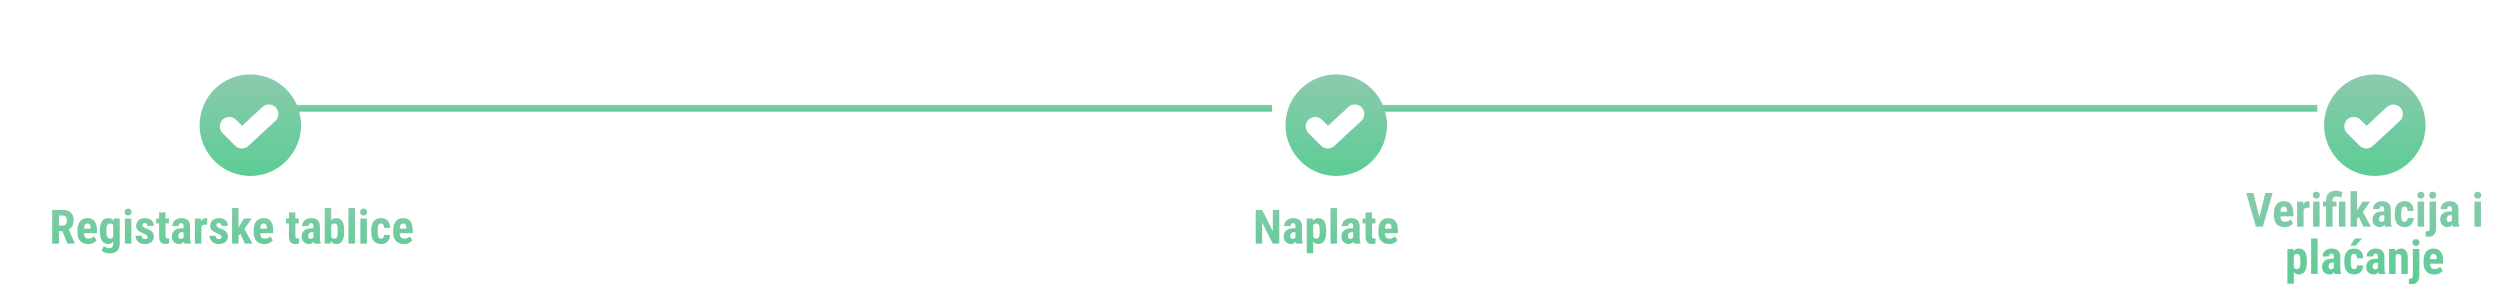 <svg width="739" height="84" viewBox="0 0 739 84" fill="none" xmlns="http://www.w3.org/2000/svg">
<path d="M15.419 62.047H18.611C19.277 62.047 19.844 62.161 20.314 62.389C20.783 62.617 21.143 62.954 21.394 63.4C21.644 63.847 21.77 64.398 21.77 65.055C21.77 65.592 21.697 66.053 21.551 66.436C21.405 66.814 21.198 67.13 20.929 67.386C20.66 67.636 20.338 67.837 19.965 67.987L19.356 68.35H16.766L16.759 66.689H18.557C18.83 66.689 19.056 66.629 19.233 66.511C19.416 66.388 19.55 66.217 19.637 65.998C19.728 65.775 19.773 65.515 19.773 65.219C19.773 64.904 19.732 64.635 19.65 64.412C19.573 64.184 19.448 64.011 19.274 63.893C19.106 63.77 18.885 63.708 18.611 63.708H17.422V72H15.419V62.047ZM19.938 72L18.112 67.564L20.211 67.557L22.077 71.904V72H19.938ZM26.049 72.137C25.543 72.137 25.094 72.059 24.702 71.904C24.315 71.749 23.987 71.526 23.718 71.234C23.449 70.938 23.244 70.58 23.102 70.161C22.961 69.742 22.891 69.263 22.891 68.726V68.117C22.891 67.516 22.959 66.989 23.096 66.538C23.232 66.082 23.426 65.7 23.677 65.39C23.927 65.08 24.235 64.85 24.6 64.699C24.969 64.544 25.386 64.467 25.851 64.467C26.315 64.467 26.723 64.544 27.074 64.699C27.43 64.85 27.724 65.078 27.956 65.383C28.189 65.684 28.364 66.057 28.482 66.504C28.601 66.951 28.66 67.47 28.66 68.062V68.938H23.704V67.591H26.78V67.42C26.78 67.119 26.748 66.868 26.685 66.668C26.621 66.463 26.52 66.31 26.384 66.21C26.247 66.11 26.065 66.06 25.837 66.06C25.645 66.06 25.484 66.098 25.352 66.176C25.219 66.253 25.115 66.374 25.037 66.538C24.96 66.702 24.903 66.916 24.866 67.181C24.83 67.44 24.811 67.753 24.811 68.117V68.726C24.811 69.067 24.841 69.355 24.9 69.587C24.96 69.815 25.046 70.002 25.16 70.147C25.279 70.289 25.422 70.391 25.591 70.455C25.759 70.514 25.955 70.544 26.179 70.544C26.516 70.544 26.819 70.485 27.088 70.366C27.361 70.243 27.594 70.077 27.785 69.867L28.551 71.029C28.419 71.203 28.236 71.376 28.004 71.549C27.771 71.722 27.494 71.863 27.17 71.973C26.846 72.082 26.473 72.137 26.049 72.137ZM33.657 64.603H35.394V72C35.394 72.674 35.264 73.226 35.004 73.654C34.749 74.087 34.391 74.404 33.931 74.605C33.475 74.81 32.942 74.912 32.331 74.912C32.099 74.912 31.837 74.88 31.545 74.816C31.258 74.753 30.98 74.655 30.711 74.522C30.442 74.395 30.221 74.24 30.048 74.058L30.697 72.731C30.875 72.909 31.107 73.06 31.395 73.183C31.682 73.31 31.964 73.374 32.242 73.374C32.511 73.374 32.734 73.331 32.912 73.244C33.094 73.162 33.231 73.021 33.322 72.82C33.418 72.62 33.466 72.351 33.466 72.014V66.319L33.657 64.603ZM29.528 68.561V68.069C29.528 67.468 29.585 66.941 29.699 66.49C29.813 66.039 29.977 65.663 30.191 65.362C30.406 65.061 30.668 64.838 30.977 64.692C31.292 64.542 31.643 64.467 32.03 64.467C32.436 64.467 32.775 64.556 33.049 64.733C33.322 64.907 33.543 65.15 33.712 65.465C33.885 65.779 34.017 66.151 34.108 66.579C34.204 67.007 34.277 67.477 34.327 67.987V68.698C34.277 69.181 34.195 69.632 34.081 70.052C33.972 70.471 33.826 70.836 33.644 71.145C33.461 71.455 33.238 71.699 32.974 71.877C32.709 72.05 32.39 72.137 32.017 72.137C31.634 72.137 31.287 72.059 30.977 71.904C30.672 71.749 30.41 71.522 30.191 71.221C29.977 70.915 29.813 70.542 29.699 70.1C29.585 69.653 29.528 69.14 29.528 68.561ZM31.449 68.069V68.561C31.449 68.908 31.47 69.206 31.511 69.457C31.556 69.703 31.625 69.906 31.716 70.065C31.807 70.22 31.923 70.337 32.065 70.414C32.21 70.487 32.381 70.523 32.577 70.523C32.855 70.523 33.076 70.46 33.24 70.332C33.409 70.2 33.532 70.02 33.609 69.792C33.691 69.56 33.737 69.293 33.746 68.992V67.7C33.742 67.45 33.712 67.224 33.657 67.023C33.607 66.823 33.536 66.652 33.445 66.511C33.354 66.37 33.236 66.26 33.09 66.183C32.949 66.105 32.782 66.066 32.591 66.066C32.395 66.066 32.226 66.105 32.085 66.183C31.944 66.26 31.825 66.381 31.73 66.545C31.638 66.704 31.568 66.912 31.518 67.167C31.472 67.418 31.449 67.718 31.449 68.069ZM38.832 64.603V72H36.911V64.603H38.832ZM36.822 62.69C36.822 62.393 36.916 62.149 37.102 61.958C37.294 61.762 37.549 61.664 37.868 61.664C38.192 61.664 38.447 61.762 38.634 61.958C38.821 62.149 38.914 62.393 38.914 62.69C38.914 62.981 38.818 63.225 38.627 63.421C38.44 63.612 38.19 63.708 37.875 63.708C37.551 63.708 37.294 63.612 37.102 63.421C36.916 63.225 36.822 62.981 36.822 62.69ZM43.631 70.004C43.631 69.876 43.588 69.762 43.501 69.662C43.414 69.562 43.278 69.459 43.091 69.355C42.904 69.245 42.656 69.124 42.346 68.992C42.008 68.856 41.71 68.714 41.45 68.568C41.19 68.422 40.969 68.261 40.787 68.083C40.609 67.905 40.475 67.703 40.384 67.475C40.293 67.247 40.247 66.987 40.247 66.695C40.247 66.381 40.304 66.091 40.418 65.827C40.536 65.558 40.705 65.324 40.924 65.123C41.143 64.918 41.409 64.758 41.724 64.644C42.043 64.526 42.4 64.467 42.797 64.467C43.353 64.467 43.829 64.565 44.226 64.761C44.627 64.952 44.934 65.221 45.148 65.567C45.363 65.914 45.47 66.317 45.47 66.777H43.556C43.556 66.613 43.531 66.467 43.48 66.34C43.43 66.208 43.348 66.105 43.234 66.032C43.125 65.959 42.977 65.923 42.79 65.923C42.653 65.923 42.53 65.953 42.421 66.012C42.316 66.071 42.232 66.151 42.168 66.251C42.109 66.347 42.079 66.461 42.079 66.593C42.079 66.693 42.1 66.782 42.141 66.859C42.186 66.937 42.257 67.012 42.352 67.085C42.448 67.158 42.576 67.235 42.735 67.317C42.899 67.395 43.1 67.481 43.337 67.577C43.829 67.759 44.232 67.955 44.547 68.165C44.866 68.375 45.103 68.621 45.258 68.903C45.413 69.181 45.49 69.525 45.49 69.936C45.49 70.264 45.426 70.562 45.299 70.831C45.176 71.1 44.996 71.332 44.759 71.528C44.522 71.724 44.237 71.875 43.904 71.98C43.576 72.084 43.209 72.137 42.804 72.137C42.207 72.137 41.703 72.018 41.293 71.781C40.883 71.544 40.573 71.241 40.363 70.872C40.154 70.498 40.049 70.111 40.049 69.71H41.867C41.876 69.956 41.922 70.15 42.004 70.291C42.09 70.428 42.207 70.523 42.352 70.578C42.498 70.633 42.66 70.66 42.838 70.66C43.016 70.66 43.161 70.637 43.275 70.592C43.394 70.542 43.483 70.466 43.542 70.366C43.601 70.261 43.631 70.141 43.631 70.004ZM49.934 64.603V66.046H46.16V64.603H49.934ZM47.028 62.778H48.935V69.744C48.935 69.949 48.956 70.106 48.997 70.216C49.038 70.325 49.1 70.403 49.182 70.448C49.268 70.489 49.382 70.51 49.523 70.51C49.619 70.51 49.708 70.505 49.79 70.496C49.872 70.482 49.934 70.469 49.975 70.455V71.952C49.824 72.011 49.665 72.057 49.496 72.089C49.332 72.121 49.136 72.137 48.908 72.137C48.525 72.137 48.193 72.064 47.91 71.918C47.632 71.772 47.416 71.54 47.261 71.221C47.106 70.897 47.028 70.473 47.028 69.949V62.778ZM54.261 70.298V66.88C54.261 66.657 54.233 66.479 54.179 66.347C54.129 66.215 54.051 66.119 53.946 66.06C53.846 65.996 53.723 65.964 53.577 65.964C53.413 65.964 53.276 65.998 53.167 66.066C53.058 66.135 52.976 66.233 52.921 66.36C52.871 66.488 52.846 66.641 52.846 66.818H50.925C50.925 66.499 50.986 66.199 51.109 65.916C51.232 65.629 51.412 65.378 51.649 65.164C51.891 64.945 52.178 64.774 52.511 64.651C52.843 64.528 53.217 64.467 53.632 64.467C54.124 64.467 54.562 64.551 54.944 64.72C55.327 64.884 55.63 65.146 55.853 65.506C56.077 65.866 56.188 66.333 56.188 66.907V70.202C56.188 70.617 56.209 70.954 56.25 71.214C56.296 71.474 56.362 71.697 56.448 71.884V72H54.52C54.434 71.795 54.368 71.54 54.322 71.234C54.281 70.924 54.261 70.612 54.261 70.298ZM54.493 67.481L54.5 68.63H53.796C53.614 68.63 53.454 68.659 53.317 68.719C53.185 68.778 53.074 68.862 52.982 68.972C52.891 69.076 52.823 69.2 52.777 69.341C52.736 69.482 52.716 69.632 52.716 69.792C52.716 69.97 52.741 70.12 52.791 70.243C52.841 70.366 52.916 70.46 53.017 70.523C53.117 70.587 53.235 70.619 53.372 70.619C53.582 70.619 53.764 70.576 53.919 70.489C54.074 70.403 54.188 70.298 54.261 70.175C54.338 70.052 54.363 69.938 54.336 69.833L54.773 70.578C54.719 70.747 54.644 70.922 54.548 71.105C54.457 71.287 54.34 71.455 54.199 71.61C54.058 71.765 53.883 71.893 53.673 71.993C53.468 72.089 53.224 72.137 52.941 72.137C52.545 72.137 52.183 72.046 51.855 71.863C51.526 71.681 51.267 71.426 51.075 71.098C50.888 70.769 50.795 70.38 50.795 69.929C50.795 69.555 50.854 69.218 50.973 68.917C51.096 68.612 51.278 68.354 51.52 68.144C51.761 67.93 52.066 67.766 52.435 67.652C52.805 67.538 53.238 67.481 53.734 67.481H54.493ZM59.518 66.251V72H57.603V64.603H59.408L59.518 66.251ZM61.261 64.549L61.233 66.456C61.147 66.438 61.042 66.424 60.919 66.415C60.8 66.406 60.696 66.401 60.605 66.401C60.39 66.401 60.208 66.436 60.058 66.504C59.907 66.568 59.782 66.666 59.682 66.798C59.586 66.925 59.513 67.085 59.463 67.276C59.413 67.468 59.383 67.684 59.374 67.926L59.012 67.789C59.012 67.306 59.048 66.864 59.121 66.463C59.199 66.057 59.312 65.706 59.463 65.41C59.613 65.109 59.793 64.877 60.003 64.713C60.217 64.549 60.459 64.467 60.727 64.467C60.819 64.467 60.914 64.476 61.015 64.494C61.12 64.508 61.202 64.526 61.261 64.549ZM65.519 70.004C65.519 69.876 65.476 69.762 65.39 69.662C65.303 69.562 65.166 69.459 64.98 69.355C64.793 69.245 64.544 69.124 64.234 68.992C63.897 68.856 63.599 68.714 63.339 68.568C63.079 68.422 62.858 68.261 62.676 68.083C62.498 67.905 62.364 67.703 62.273 67.475C62.181 67.247 62.136 66.987 62.136 66.695C62.136 66.381 62.193 66.091 62.307 65.827C62.425 65.558 62.594 65.324 62.812 65.123C63.031 64.918 63.298 64.758 63.612 64.644C63.931 64.526 64.289 64.467 64.686 64.467C65.242 64.467 65.718 64.565 66.114 64.761C66.515 64.952 66.823 65.221 67.037 65.567C67.251 65.914 67.358 66.317 67.358 66.777H65.444C65.444 66.613 65.419 66.467 65.369 66.34C65.319 66.208 65.237 66.105 65.123 66.032C65.014 65.959 64.866 65.923 64.679 65.923C64.542 65.923 64.419 65.953 64.31 66.012C64.205 66.071 64.12 66.151 64.057 66.251C63.997 66.347 63.968 66.461 63.968 66.593C63.968 66.693 63.988 66.782 64.029 66.859C64.075 66.937 64.145 67.012 64.241 67.085C64.337 67.158 64.465 67.235 64.624 67.317C64.788 67.395 64.989 67.481 65.226 67.577C65.718 67.759 66.121 67.955 66.436 68.165C66.755 68.375 66.992 68.621 67.147 68.903C67.301 69.181 67.379 69.525 67.379 69.936C67.379 70.264 67.315 70.562 67.188 70.831C67.064 71.1 66.884 71.332 66.647 71.528C66.41 71.724 66.126 71.875 65.793 71.98C65.465 72.084 65.098 72.137 64.692 72.137C64.095 72.137 63.592 72.018 63.182 71.781C62.772 71.544 62.462 71.241 62.252 70.872C62.042 70.498 61.938 70.111 61.938 69.71H63.756C63.765 69.956 63.81 70.15 63.893 70.291C63.979 70.428 64.095 70.523 64.241 70.578C64.387 70.633 64.549 70.66 64.727 70.66C64.904 70.66 65.05 70.637 65.164 70.592C65.283 70.542 65.371 70.466 65.431 70.366C65.49 70.261 65.519 70.141 65.519 70.004ZM70.51 61.493V72H68.596V61.493H70.51ZM74.399 64.603L71.795 68.281L70.23 70.038L69.553 68.582L70.756 66.825L72.116 64.603H74.399ZM72.403 72L70.79 68.603L72.109 67.386L74.598 72H72.403ZM78.139 72.137C77.633 72.137 77.184 72.059 76.792 71.904C76.405 71.749 76.076 71.526 75.808 71.234C75.539 70.938 75.334 70.58 75.192 70.161C75.051 69.742 74.981 69.263 74.981 68.726V68.117C74.981 67.516 75.049 66.989 75.186 66.538C75.322 66.082 75.516 65.7 75.767 65.39C76.017 65.08 76.325 64.85 76.689 64.699C77.059 64.544 77.476 64.467 77.94 64.467C78.405 64.467 78.813 64.544 79.164 64.699C79.519 64.85 79.814 65.078 80.046 65.383C80.278 65.684 80.454 66.057 80.572 66.504C80.691 66.951 80.75 67.47 80.75 68.062V68.938H75.794V67.591H78.87V67.42C78.87 67.119 78.838 66.868 78.774 66.668C78.711 66.463 78.61 66.31 78.474 66.21C78.337 66.11 78.155 66.06 77.927 66.06C77.735 66.06 77.574 66.098 77.441 66.176C77.309 66.253 77.204 66.374 77.127 66.538C77.049 66.702 76.993 66.916 76.956 67.181C76.92 67.44 76.901 67.753 76.901 68.117V68.726C76.901 69.067 76.931 69.355 76.99 69.587C77.049 69.815 77.136 70.002 77.25 70.147C77.368 70.289 77.512 70.391 77.681 70.455C77.849 70.514 78.045 70.544 78.269 70.544C78.606 70.544 78.909 70.485 79.178 70.366C79.451 70.243 79.684 70.077 79.875 69.867L80.641 71.029C80.508 71.203 80.326 71.376 80.094 71.549C79.861 71.722 79.583 71.863 79.26 71.973C78.936 72.082 78.562 72.137 78.139 72.137ZM88.311 64.603V66.046H84.537V64.603H88.311ZM85.405 62.778H87.312V69.744C87.312 69.949 87.333 70.106 87.374 70.216C87.415 70.325 87.477 70.403 87.559 70.448C87.645 70.489 87.759 70.51 87.9 70.51C87.996 70.51 88.085 70.505 88.167 70.496C88.249 70.482 88.311 70.469 88.352 70.455V71.952C88.201 72.011 88.042 72.057 87.873 72.089C87.709 72.121 87.513 72.137 87.285 72.137C86.902 72.137 86.57 72.064 86.287 71.918C86.009 71.772 85.793 71.54 85.638 71.221C85.483 70.897 85.405 70.473 85.405 69.949V62.778ZM92.638 70.298V66.88C92.638 66.657 92.61 66.479 92.556 66.347C92.505 66.215 92.428 66.119 92.323 66.06C92.223 65.996 92.1 65.964 91.954 65.964C91.79 65.964 91.653 65.998 91.544 66.066C91.435 66.135 91.353 66.233 91.298 66.36C91.248 66.488 91.223 66.641 91.223 66.818H89.302C89.302 66.499 89.363 66.199 89.486 65.916C89.609 65.629 89.789 65.378 90.026 65.164C90.268 64.945 90.555 64.774 90.888 64.651C91.22 64.528 91.594 64.467 92.009 64.467C92.501 64.467 92.939 64.551 93.321 64.72C93.704 64.884 94.007 65.146 94.231 65.506C94.454 65.866 94.565 66.333 94.565 66.907V70.202C94.565 70.617 94.586 70.954 94.627 71.214C94.672 71.474 94.739 71.697 94.825 71.884V72H92.897C92.811 71.795 92.745 71.54 92.699 71.234C92.658 70.924 92.638 70.612 92.638 70.298ZM92.87 67.481L92.877 68.63H92.173C91.991 68.63 91.831 68.659 91.694 68.719C91.562 68.778 91.451 68.862 91.359 68.972C91.268 69.076 91.2 69.2 91.154 69.341C91.113 69.482 91.093 69.632 91.093 69.792C91.093 69.97 91.118 70.12 91.168 70.243C91.218 70.366 91.293 70.46 91.394 70.523C91.494 70.587 91.612 70.619 91.749 70.619C91.959 70.619 92.141 70.576 92.296 70.489C92.451 70.403 92.565 70.298 92.638 70.175C92.715 70.052 92.74 69.938 92.713 69.833L93.15 70.578C93.096 70.747 93.02 70.922 92.925 71.105C92.834 71.287 92.717 71.455 92.576 71.61C92.435 71.765 92.259 71.893 92.05 71.993C91.845 72.089 91.601 72.137 91.318 72.137C90.922 72.137 90.56 72.046 90.231 71.863C89.903 71.681 89.644 71.426 89.452 71.098C89.265 70.769 89.172 70.38 89.172 69.929C89.172 69.555 89.231 69.218 89.35 68.917C89.473 68.612 89.655 68.354 89.897 68.144C90.138 67.93 90.443 67.766 90.812 67.652C91.182 67.538 91.615 67.481 92.111 67.481H92.87ZM95.987 61.5H97.894V70.284L97.758 72H95.987V61.5ZM101.736 68.056V68.541C101.736 69.143 101.688 69.667 101.593 70.113C101.502 70.56 101.358 70.934 101.162 71.234C100.971 71.535 100.725 71.761 100.424 71.911C100.123 72.061 99.768 72.137 99.357 72.137C98.988 72.137 98.671 72.05 98.407 71.877C98.143 71.699 97.92 71.455 97.737 71.145C97.56 70.831 97.414 70.464 97.3 70.045C97.19 69.621 97.111 69.159 97.061 68.657V67.939C97.106 67.447 97.184 66.989 97.293 66.565C97.407 66.142 97.553 65.775 97.731 65.465C97.908 65.15 98.129 64.907 98.394 64.733C98.662 64.556 98.979 64.467 99.344 64.467C99.763 64.467 100.123 64.544 100.424 64.699C100.725 64.85 100.971 65.075 101.162 65.376C101.358 65.677 101.502 66.053 101.593 66.504C101.688 66.951 101.736 67.468 101.736 68.056ZM99.829 68.541V68.056C99.829 67.714 99.815 67.42 99.788 67.174C99.761 66.928 99.711 66.723 99.638 66.559C99.565 66.394 99.46 66.272 99.323 66.189C99.191 66.107 99.016 66.066 98.797 66.066C98.601 66.066 98.437 66.105 98.305 66.183C98.172 66.255 98.059 66.365 97.963 66.511C97.872 66.652 97.803 66.821 97.758 67.017C97.717 67.208 97.694 67.42 97.689 67.652V68.944C97.694 69.259 97.733 69.537 97.806 69.778C97.879 70.02 97.995 70.207 98.154 70.339C98.318 70.471 98.537 70.537 98.811 70.537C99.025 70.537 99.198 70.501 99.33 70.428C99.462 70.355 99.565 70.239 99.638 70.079C99.715 69.92 99.765 69.715 99.788 69.464C99.815 69.209 99.829 68.901 99.829 68.541ZM104.922 61.5V72H103.001V61.5H104.922ZM108.449 64.603V72H106.528V64.603H108.449ZM106.439 62.69C106.439 62.393 106.533 62.149 106.72 61.958C106.911 61.762 107.166 61.664 107.485 61.664C107.809 61.664 108.064 61.762 108.251 61.958C108.438 62.149 108.531 62.393 108.531 62.69C108.531 62.981 108.436 63.225 108.244 63.421C108.057 63.612 107.807 63.708 107.492 63.708C107.169 63.708 106.911 63.612 106.72 63.421C106.533 63.225 106.439 62.981 106.439 62.69ZM112.64 70.544C112.817 70.544 112.97 70.507 113.098 70.435C113.23 70.362 113.33 70.243 113.398 70.079C113.467 69.915 113.503 69.703 113.508 69.443H115.306C115.306 69.999 115.187 70.48 114.95 70.886C114.718 71.287 114.403 71.597 114.007 71.815C113.615 72.03 113.171 72.137 112.674 72.137C112.177 72.137 111.744 72.057 111.375 71.897C111.006 71.738 110.701 71.505 110.459 71.2C110.222 70.895 110.042 70.523 109.919 70.086C109.8 69.644 109.741 69.138 109.741 68.568V68.028C109.741 67.468 109.8 66.966 109.919 66.524C110.042 66.082 110.222 65.709 110.459 65.403C110.701 65.098 111.004 64.866 111.368 64.706C111.737 64.546 112.17 64.467 112.667 64.467C113.2 64.467 113.663 64.579 114.055 64.802C114.447 65.02 114.752 65.344 114.971 65.772C115.194 66.201 115.306 66.73 115.306 67.358H113.508C113.503 67.076 113.469 66.841 113.405 66.654C113.346 66.463 113.253 66.317 113.125 66.217C113.002 66.112 112.838 66.06 112.633 66.06C112.419 66.06 112.245 66.105 112.113 66.196C111.986 66.283 111.888 66.41 111.819 66.579C111.756 66.743 111.712 66.948 111.689 67.194C111.667 67.44 111.655 67.718 111.655 68.028V68.568C111.655 68.901 111.664 69.19 111.683 69.436C111.705 69.678 111.749 69.883 111.812 70.052C111.881 70.216 111.979 70.339 112.106 70.421C112.239 70.503 112.416 70.544 112.64 70.544ZM119.387 72.137C118.881 72.137 118.432 72.059 118.04 71.904C117.653 71.749 117.325 71.526 117.056 71.234C116.787 70.938 116.582 70.58 116.44 70.161C116.299 69.742 116.229 69.263 116.229 68.726V68.117C116.229 67.516 116.297 66.989 116.434 66.538C116.57 66.082 116.764 65.7 117.015 65.39C117.265 65.08 117.573 64.85 117.938 64.699C118.307 64.544 118.724 64.467 119.188 64.467C119.653 64.467 120.061 64.544 120.412 64.699C120.768 64.85 121.062 65.078 121.294 65.383C121.526 65.684 121.702 66.057 121.82 66.504C121.939 66.951 121.998 67.47 121.998 68.062V68.938H117.042V67.591H120.118V67.42C120.118 67.119 120.086 66.868 120.022 66.668C119.959 66.463 119.858 66.31 119.722 66.21C119.585 66.11 119.403 66.06 119.175 66.06C118.983 66.06 118.822 66.098 118.689 66.176C118.557 66.253 118.452 66.374 118.375 66.538C118.298 66.702 118.241 66.916 118.204 67.181C118.168 67.44 118.149 67.753 118.149 68.117V68.726C118.149 69.067 118.179 69.355 118.238 69.587C118.298 69.815 118.384 70.002 118.498 70.147C118.617 70.289 118.76 70.391 118.929 70.455C119.097 70.514 119.293 70.544 119.517 70.544C119.854 70.544 120.157 70.485 120.426 70.366C120.699 70.243 120.932 70.077 121.123 69.867L121.889 71.029C121.757 71.203 121.574 71.376 121.342 71.549C121.109 71.722 120.831 71.863 120.508 71.973C120.184 72.082 119.811 72.137 119.387 72.137Z" fill="url(#paint0_linear_363_3159)"/>
<path d="M378.15 62.047V72H376.216L373.092 65.772V72H371.191V62.047H373.099L376.25 68.343V62.047H378.15ZM382.929 70.298V66.88C382.929 66.657 382.901 66.479 382.847 66.347C382.797 66.215 382.719 66.119 382.614 66.06C382.514 65.996 382.391 65.964 382.245 65.964C382.081 65.964 381.944 65.998 381.835 66.066C381.726 66.135 381.644 66.233 381.589 66.36C381.539 66.488 381.514 66.641 381.514 66.818H379.593C379.593 66.499 379.654 66.199 379.777 65.916C379.9 65.629 380.08 65.378 380.317 65.164C380.559 64.945 380.846 64.774 381.179 64.651C381.511 64.528 381.885 64.467 382.3 64.467C382.792 64.467 383.229 64.551 383.612 64.72C383.995 64.884 384.298 65.146 384.521 65.506C384.745 65.866 384.856 66.333 384.856 66.907V70.202C384.856 70.617 384.877 70.954 384.918 71.214C384.964 71.474 385.03 71.697 385.116 71.884V72H383.188C383.102 71.795 383.036 71.54 382.99 71.234C382.949 70.924 382.929 70.612 382.929 70.298ZM383.161 67.481L383.168 68.63H382.464C382.282 68.63 382.122 68.659 381.985 68.719C381.853 68.778 381.742 68.862 381.65 68.972C381.559 69.076 381.491 69.2 381.445 69.341C381.404 69.482 381.384 69.632 381.384 69.792C381.384 69.97 381.409 70.12 381.459 70.243C381.509 70.366 381.584 70.46 381.685 70.523C381.785 70.587 381.903 70.619 382.04 70.619C382.25 70.619 382.432 70.576 382.587 70.489C382.742 70.403 382.856 70.298 382.929 70.175C383.006 70.052 383.031 69.938 383.004 69.833L383.441 70.578C383.387 70.747 383.312 70.922 383.216 71.105C383.125 71.287 383.008 71.455 382.867 71.61C382.726 71.765 382.55 71.893 382.341 71.993C382.136 72.089 381.892 72.137 381.609 72.137C381.213 72.137 380.851 72.046 380.522 71.863C380.194 71.681 379.935 71.426 379.743 71.098C379.556 70.769 379.463 70.38 379.463 69.929C379.463 69.555 379.522 69.218 379.641 68.917C379.764 68.612 379.946 68.354 380.188 68.144C380.429 67.93 380.734 67.766 381.104 67.652C381.473 67.538 381.906 67.481 382.402 67.481H383.161ZM388.186 66.025V74.844H386.278V64.603H388.042L388.186 66.025ZM392.027 68.049V68.541C392.027 69.12 391.977 69.632 391.877 70.079C391.777 70.521 391.626 70.897 391.426 71.207C391.23 71.512 390.984 71.745 390.688 71.904C390.391 72.059 390.045 72.137 389.648 72.137C389.279 72.137 388.96 72.05 388.691 71.877C388.427 71.699 388.204 71.455 388.021 71.145C387.839 70.836 387.693 70.473 387.584 70.059C387.475 69.644 387.39 69.2 387.331 68.726V67.96C387.386 67.454 387.465 66.989 387.57 66.565C387.675 66.137 387.819 65.766 388.001 65.451C388.188 65.137 388.413 64.895 388.678 64.727C388.947 64.553 389.266 64.467 389.635 64.467C390.036 64.467 390.384 64.54 390.681 64.686C390.981 64.831 391.23 65.052 391.426 65.349C391.626 65.64 391.777 66.012 391.877 66.463C391.977 66.914 392.027 67.443 392.027 68.049ZM390.113 68.541V68.049C390.113 67.693 390.093 67.39 390.052 67.14C390.015 66.889 389.956 66.684 389.874 66.524C389.792 66.365 389.685 66.249 389.553 66.176C389.421 66.103 389.259 66.066 389.067 66.066C388.881 66.066 388.716 66.103 388.575 66.176C388.438 66.249 388.327 66.356 388.24 66.497C388.154 66.634 388.088 66.802 388.042 67.003C387.996 67.199 387.971 67.422 387.967 67.673V69.013C387.976 69.309 388.015 69.571 388.083 69.799C388.156 70.027 388.272 70.209 388.432 70.346C388.591 70.478 388.808 70.544 389.081 70.544C389.277 70.544 389.439 70.503 389.566 70.421C389.699 70.339 389.806 70.216 389.888 70.052C389.97 69.888 390.027 69.68 390.059 69.43C390.095 69.179 390.113 68.883 390.113 68.541ZM395.213 61.5V72H393.292V61.5H395.213ZM399.991 70.298V66.88C399.991 66.657 399.964 66.479 399.909 66.347C399.859 66.215 399.782 66.119 399.677 66.06C399.576 65.996 399.453 65.964 399.308 65.964C399.144 65.964 399.007 65.998 398.897 66.066C398.788 66.135 398.706 66.233 398.651 66.36C398.601 66.488 398.576 66.641 398.576 66.818H396.655C396.655 66.499 396.717 66.199 396.84 65.916C396.963 65.629 397.143 65.378 397.38 65.164C397.621 64.945 397.909 64.774 398.241 64.651C398.574 64.528 398.948 64.467 399.362 64.467C399.854 64.467 400.292 64.551 400.675 64.72C401.058 64.884 401.361 65.146 401.584 65.506C401.807 65.866 401.919 66.333 401.919 66.907V70.202C401.919 70.617 401.939 70.954 401.98 71.214C402.026 71.474 402.092 71.697 402.179 71.884V72H400.251C400.164 71.795 400.098 71.54 400.053 71.234C400.012 70.924 399.991 70.612 399.991 70.298ZM400.224 67.481L400.23 68.63H399.526C399.344 68.63 399.185 68.659 399.048 68.719C398.916 68.778 398.804 68.862 398.713 68.972C398.622 69.076 398.553 69.2 398.508 69.341C398.467 69.482 398.446 69.632 398.446 69.792C398.446 69.97 398.471 70.12 398.521 70.243C398.572 70.366 398.647 70.46 398.747 70.523C398.847 70.587 398.966 70.619 399.103 70.619C399.312 70.619 399.494 70.576 399.649 70.489C399.804 70.403 399.918 70.298 399.991 70.175C400.069 70.052 400.094 69.938 400.066 69.833L400.504 70.578C400.449 70.747 400.374 70.922 400.278 71.105C400.187 71.287 400.071 71.455 399.93 71.61C399.788 71.765 399.613 71.893 399.403 71.993C399.198 72.089 398.954 72.137 398.672 72.137C398.275 72.137 397.913 72.046 397.585 71.863C397.257 71.681 396.997 71.426 396.806 71.098C396.619 70.769 396.525 70.38 396.525 69.929C396.525 69.555 396.585 69.218 396.703 68.917C396.826 68.612 397.008 68.354 397.25 68.144C397.492 67.93 397.797 67.766 398.166 67.652C398.535 67.538 398.968 67.481 399.465 67.481H400.224ZM406.561 64.603V66.046H402.787V64.603H406.561ZM403.655 62.778H405.562V69.744C405.562 69.949 405.583 70.106 405.624 70.216C405.665 70.325 405.727 70.403 405.809 70.448C405.895 70.489 406.009 70.51 406.15 70.51C406.246 70.51 406.335 70.505 406.417 70.496C406.499 70.482 406.561 70.469 406.602 70.455V71.952C406.451 72.011 406.292 72.057 406.123 72.089C405.959 72.121 405.763 72.137 405.535 72.137C405.152 72.137 404.82 72.064 404.537 71.918C404.259 71.772 404.043 71.54 403.888 71.221C403.733 70.897 403.655 70.473 403.655 69.949V62.778ZM410.607 72.137C410.102 72.137 409.653 72.059 409.261 71.904C408.873 71.749 408.545 71.526 408.276 71.234C408.007 70.938 407.802 70.58 407.661 70.161C407.52 69.742 407.449 69.263 407.449 68.726V68.117C407.449 67.516 407.518 66.989 407.654 66.538C407.791 66.082 407.985 65.7 408.235 65.39C408.486 65.08 408.794 64.85 409.158 64.699C409.527 64.544 409.944 64.467 410.409 64.467C410.874 64.467 411.282 64.544 411.633 64.699C411.988 64.85 412.282 65.078 412.515 65.383C412.747 65.684 412.923 66.057 413.041 66.504C413.16 66.951 413.219 67.47 413.219 68.062V68.938H408.263V67.591H411.339V67.42C411.339 67.119 411.307 66.868 411.243 66.668C411.179 66.463 411.079 66.31 410.942 66.21C410.806 66.11 410.623 66.06 410.396 66.06C410.204 66.06 410.042 66.098 409.91 66.176C409.778 66.253 409.673 66.374 409.596 66.538C409.518 66.702 409.461 66.916 409.425 67.181C409.388 67.44 409.37 67.753 409.37 68.117V68.726C409.37 69.067 409.4 69.355 409.459 69.587C409.518 69.815 409.605 70.002 409.719 70.147C409.837 70.289 409.981 70.391 410.149 70.455C410.318 70.514 410.514 70.544 410.737 70.544C411.075 70.544 411.378 70.485 411.646 70.366C411.92 70.243 412.152 70.077 412.344 69.867L413.109 71.029C412.977 71.203 412.795 71.376 412.562 71.549C412.33 71.722 412.052 71.863 411.729 71.973C411.405 72.082 411.031 72.137 410.607 72.137Z" fill="url(#paint1_linear_363_3159)"/>
<path d="M667.732 64.874L669.619 57.047H671.779L668.895 67H667.438L667.732 64.874ZM666.119 57.047L667.999 64.874L668.307 67H666.844L663.979 57.047H666.119ZM675.313 67.137C674.808 67.137 674.359 67.059 673.967 66.904C673.579 66.749 673.251 66.526 672.982 66.234C672.714 65.938 672.508 65.58 672.367 65.161C672.226 64.742 672.155 64.263 672.155 63.726V63.117C672.155 62.516 672.224 61.989 672.36 61.538C672.497 61.082 672.691 60.7 672.941 60.39C673.192 60.08 673.5 59.85 673.864 59.699C674.233 59.544 674.65 59.467 675.115 59.467C675.58 59.467 675.988 59.544 676.339 59.699C676.694 59.85 676.988 60.078 677.221 60.383C677.453 60.684 677.629 61.057 677.747 61.504C677.866 61.95 677.925 62.47 677.925 63.062V63.938H672.969V62.591H676.045V62.42C676.045 62.119 676.013 61.868 675.949 61.668C675.885 61.463 675.785 61.31 675.648 61.21C675.512 61.11 675.329 61.06 675.102 61.06C674.91 61.06 674.748 61.098 674.616 61.176C674.484 61.253 674.379 61.374 674.302 61.538C674.224 61.702 674.167 61.916 674.131 62.181C674.094 62.44 674.076 62.753 674.076 63.117V63.726C674.076 64.067 674.106 64.355 674.165 64.587C674.224 64.815 674.311 65.002 674.425 65.147C674.543 65.289 674.687 65.391 674.855 65.455C675.024 65.514 675.22 65.544 675.443 65.544C675.781 65.544 676.084 65.485 676.353 65.366C676.626 65.243 676.858 65.077 677.05 64.867L677.815 66.029C677.683 66.203 677.501 66.376 677.269 66.549C677.036 66.722 676.758 66.863 676.435 66.973C676.111 67.082 675.737 67.137 675.313 67.137ZM680.946 61.251V67H679.032V59.603H680.837L680.946 61.251ZM682.689 59.549L682.662 61.456C682.576 61.438 682.471 61.424 682.348 61.415C682.229 61.406 682.124 61.401 682.033 61.401C681.819 61.401 681.637 61.435 681.486 61.504C681.336 61.568 681.211 61.666 681.11 61.798C681.015 61.925 680.942 62.085 680.892 62.276C680.841 62.468 680.812 62.684 680.803 62.926L680.44 62.789C680.44 62.306 680.477 61.864 680.55 61.463C680.627 61.057 680.741 60.706 680.892 60.41C681.042 60.109 681.222 59.877 681.432 59.713C681.646 59.549 681.887 59.467 682.156 59.467C682.247 59.467 682.343 59.476 682.443 59.494C682.548 59.508 682.63 59.526 682.689 59.549ZM685.677 59.603V67H683.756V59.603H685.677ZM683.667 57.69C683.667 57.393 683.76 57.149 683.947 56.958C684.139 56.762 684.394 56.664 684.713 56.664C685.036 56.664 685.292 56.762 685.479 56.958C685.665 57.149 685.759 57.393 685.759 57.69C685.759 57.981 685.663 58.225 685.472 58.421C685.285 58.612 685.034 58.708 684.72 58.708C684.396 58.708 684.139 58.612 683.947 58.421C683.76 58.225 683.667 57.981 683.667 57.69ZM689.505 67H687.591V59.296C687.591 58.658 687.702 58.122 687.926 57.69C688.154 57.252 688.482 56.922 688.91 56.698C689.343 56.47 689.86 56.356 690.462 56.356C690.808 56.356 691.136 56.395 691.446 56.473C691.761 56.546 692.084 56.641 692.417 56.76L692.144 58.387C691.943 58.314 691.717 58.245 691.467 58.182C691.221 58.113 690.929 58.079 690.592 58.079C690.223 58.079 689.949 58.182 689.771 58.387C689.594 58.592 689.505 58.895 689.505 59.296V67ZM690.646 59.603V61.046H686.688V59.603H690.646ZM693.299 59.603V67H691.378V59.603H693.299ZM696.737 56.493V67H694.823V56.493H696.737ZM700.627 59.603L698.022 63.281L696.457 65.038L695.78 63.582L696.983 61.825L698.344 59.603H700.627ZM698.631 67L697.018 63.602L698.337 62.386L700.825 67H698.631ZM704.783 65.298V61.88C704.783 61.657 704.756 61.479 704.701 61.347C704.651 61.215 704.574 61.119 704.469 61.06C704.368 60.996 704.245 60.964 704.1 60.964C703.936 60.964 703.799 60.998 703.689 61.066C703.58 61.135 703.498 61.233 703.443 61.36C703.393 61.488 703.368 61.641 703.368 61.818H701.447C701.447 61.499 701.509 61.199 701.632 60.916C701.755 60.629 701.935 60.378 702.172 60.164C702.413 59.945 702.701 59.774 703.033 59.651C703.366 59.528 703.74 59.467 704.154 59.467C704.646 59.467 705.084 59.551 705.467 59.72C705.85 59.884 706.153 60.146 706.376 60.506C706.599 60.866 706.711 61.333 706.711 61.907V65.202C706.711 65.617 706.731 65.954 706.772 66.214C706.818 66.474 706.884 66.697 706.971 66.884V67H705.043C704.956 66.795 704.89 66.54 704.845 66.234C704.804 65.924 704.783 65.612 704.783 65.298ZM705.016 62.481L705.022 63.63H704.318C704.136 63.63 703.977 63.66 703.84 63.719C703.708 63.778 703.596 63.862 703.505 63.972C703.414 64.076 703.345 64.2 703.3 64.341C703.259 64.482 703.238 64.632 703.238 64.792C703.238 64.97 703.263 65.12 703.313 65.243C703.364 65.366 703.439 65.46 703.539 65.523C703.639 65.587 703.758 65.619 703.895 65.619C704.104 65.619 704.286 65.576 704.441 65.489C704.596 65.403 704.71 65.298 704.783 65.175C704.861 65.052 704.886 64.938 704.858 64.833L705.296 65.578C705.241 65.747 705.166 65.922 705.07 66.105C704.979 66.287 704.863 66.455 704.722 66.61C704.58 66.765 704.405 66.893 704.195 66.993C703.99 67.089 703.746 67.137 703.464 67.137C703.067 67.137 702.705 67.046 702.377 66.863C702.049 66.681 701.789 66.426 701.598 66.098C701.411 65.769 701.317 65.38 701.317 64.929C701.317 64.555 701.377 64.218 701.495 63.917C701.618 63.612 701.8 63.354 702.042 63.145C702.284 62.93 702.589 62.766 702.958 62.652C703.327 62.538 703.76 62.481 704.257 62.481H705.016ZM710.799 65.544C710.977 65.544 711.129 65.507 711.257 65.435C711.389 65.362 711.489 65.243 711.558 65.079C711.626 64.915 711.662 64.703 711.667 64.443H713.465C713.465 64.999 713.346 65.48 713.109 65.886C712.877 66.287 712.562 66.597 712.166 66.815C711.774 67.03 711.33 67.137 710.833 67.137C710.336 67.137 709.903 67.057 709.534 66.897C709.165 66.738 708.86 66.505 708.618 66.2C708.381 65.895 708.201 65.523 708.078 65.086C707.96 64.644 707.9 64.138 707.9 63.568V63.028C707.9 62.468 707.96 61.967 708.078 61.524C708.201 61.082 708.381 60.709 708.618 60.403C708.86 60.098 709.163 59.866 709.527 59.706C709.896 59.547 710.329 59.467 710.826 59.467C711.359 59.467 711.822 59.578 712.214 59.802C712.606 60.02 712.911 60.344 713.13 60.773C713.353 61.201 713.465 61.73 713.465 62.358H711.667C711.662 62.076 711.628 61.841 711.564 61.654C711.505 61.463 711.412 61.317 711.284 61.217C711.161 61.112 710.997 61.06 710.792 61.06C710.578 61.06 710.405 61.105 710.272 61.196C710.145 61.283 710.047 61.41 709.979 61.579C709.915 61.743 709.871 61.948 709.849 62.194C709.826 62.44 709.814 62.718 709.814 63.028V63.568C709.814 63.901 709.824 64.19 709.842 64.436C709.865 64.678 709.908 64.883 709.972 65.052C710.04 65.216 710.138 65.339 710.266 65.421C710.398 65.503 710.576 65.544 710.799 65.544ZM716.575 59.603V67H714.654V59.603H716.575ZM714.565 57.69C714.565 57.393 714.659 57.149 714.846 56.958C715.037 56.762 715.292 56.664 715.611 56.664C715.935 56.664 716.19 56.762 716.377 56.958C716.564 57.149 716.657 57.393 716.657 57.69C716.657 57.981 716.562 58.225 716.37 58.421C716.183 58.612 715.933 58.708 715.618 58.708C715.295 58.708 715.037 58.612 714.846 58.421C714.659 58.225 714.565 57.981 714.565 57.69ZM718.182 59.603H720.109V67.41C720.109 67.966 720.021 68.436 719.843 68.818C719.67 69.201 719.419 69.491 719.091 69.686C718.763 69.887 718.366 69.987 717.901 69.987C717.751 69.987 717.603 69.978 717.457 69.96C717.311 69.942 717.163 69.912 717.013 69.871L717.02 68.312C717.111 68.331 717.2 68.344 717.286 68.353C717.368 68.363 717.45 68.367 717.532 68.367C717.678 68.367 717.799 68.333 717.895 68.265C717.99 68.201 718.061 68.098 718.106 67.957C718.157 67.816 718.182 67.633 718.182 67.41V59.603ZM718.052 57.69C718.052 57.393 718.147 57.149 718.339 56.958C718.53 56.762 718.783 56.664 719.098 56.664C719.417 56.664 719.672 56.762 719.863 56.958C720.055 57.149 720.15 57.393 720.15 57.69C720.15 57.981 720.055 58.225 719.863 58.421C719.672 58.612 719.417 58.708 719.098 58.708C718.783 58.708 718.53 58.612 718.339 58.421C718.147 58.225 718.052 57.981 718.052 57.69ZM724.785 65.298V61.88C724.785 61.657 724.758 61.479 724.703 61.347C724.653 61.215 724.576 61.119 724.471 61.06C724.37 60.996 724.247 60.964 724.102 60.964C723.938 60.964 723.801 60.998 723.691 61.066C723.582 61.135 723.5 61.233 723.445 61.36C723.395 61.488 723.37 61.641 723.37 61.818H721.449C721.449 61.499 721.511 61.199 721.634 60.916C721.757 60.629 721.937 60.378 722.174 60.164C722.415 59.945 722.702 59.774 723.035 59.651C723.368 59.528 723.742 59.467 724.156 59.467C724.648 59.467 725.086 59.551 725.469 59.72C725.852 59.884 726.155 60.146 726.378 60.506C726.601 60.866 726.713 61.333 726.713 61.907V65.202C726.713 65.617 726.733 65.954 726.774 66.214C726.82 66.474 726.886 66.697 726.973 66.884V67H725.045C724.958 66.795 724.892 66.54 724.847 66.234C724.806 65.924 724.785 65.612 724.785 65.298ZM725.018 62.481L725.024 63.63H724.32C724.138 63.63 723.979 63.66 723.842 63.719C723.71 63.778 723.598 63.862 723.507 63.972C723.416 64.076 723.347 64.2 723.302 64.341C723.261 64.482 723.24 64.632 723.24 64.792C723.24 64.97 723.265 65.12 723.315 65.243C723.366 65.366 723.441 65.46 723.541 65.523C723.641 65.587 723.76 65.619 723.896 65.619C724.106 65.619 724.288 65.576 724.443 65.489C724.598 65.403 724.712 65.298 724.785 65.175C724.863 65.052 724.888 64.938 724.86 64.833L725.298 65.578C725.243 65.747 725.168 65.922 725.072 66.105C724.981 66.287 724.865 66.455 724.724 66.61C724.582 66.765 724.407 66.893 724.197 66.993C723.992 67.089 723.748 67.137 723.466 67.137C723.069 67.137 722.707 67.046 722.379 66.863C722.051 66.681 721.791 66.426 721.6 66.098C721.413 65.769 721.319 65.38 721.319 64.929C721.319 64.555 721.379 64.218 721.497 63.917C721.62 63.612 721.802 63.354 722.044 63.145C722.285 62.93 722.591 62.766 722.96 62.652C723.329 62.538 723.762 62.481 724.259 62.481H725.018ZM733.364 59.603V67H731.443V59.603H733.364ZM731.354 57.69C731.354 57.393 731.448 57.149 731.635 56.958C731.826 56.762 732.081 56.664 732.4 56.664C732.724 56.664 732.979 56.762 733.166 56.958C733.353 57.149 733.446 57.393 733.446 57.69C733.446 57.981 733.351 58.225 733.159 58.421C732.972 58.612 732.722 58.708 732.407 58.708C732.084 58.708 731.826 58.612 731.635 58.421C731.448 58.225 731.354 57.981 731.354 57.69ZM678.062 75.025V83.844H676.154V73.603H677.918L678.062 75.025ZM681.903 77.049V77.541C681.903 78.12 681.853 78.632 681.753 79.079C681.653 79.521 681.502 79.897 681.302 80.207C681.106 80.512 680.86 80.745 680.563 80.904C680.267 81.059 679.921 81.137 679.524 81.137C679.155 81.137 678.836 81.05 678.567 80.877C678.303 80.699 678.08 80.455 677.897 80.145C677.715 79.836 677.569 79.473 677.46 79.059C677.351 78.644 677.266 78.2 677.207 77.726V76.96C677.262 76.454 677.341 75.989 677.446 75.565C677.551 75.137 677.695 74.766 677.877 74.451C678.064 74.137 678.289 73.895 678.554 73.727C678.823 73.553 679.142 73.467 679.511 73.467C679.912 73.467 680.26 73.54 680.557 73.686C680.857 73.831 681.106 74.052 681.302 74.349C681.502 74.64 681.653 75.012 681.753 75.463C681.853 75.914 681.903 76.443 681.903 77.049ZM679.989 77.541V77.049C679.989 76.693 679.969 76.39 679.928 76.14C679.891 75.889 679.832 75.684 679.75 75.524C679.668 75.365 679.561 75.249 679.429 75.176C679.297 75.103 679.135 75.066 678.943 75.066C678.757 75.066 678.592 75.103 678.451 75.176C678.314 75.249 678.203 75.356 678.116 75.497C678.03 75.634 677.964 75.802 677.918 76.003C677.872 76.199 677.847 76.422 677.843 76.673V78.013C677.852 78.309 677.891 78.571 677.959 78.799C678.032 79.027 678.148 79.209 678.308 79.346C678.467 79.478 678.684 79.544 678.957 79.544C679.153 79.544 679.315 79.503 679.442 79.421C679.575 79.339 679.682 79.216 679.764 79.052C679.846 78.888 679.903 78.68 679.935 78.43C679.971 78.179 679.989 77.883 679.989 77.541ZM685.089 70.5V81H683.168V70.5H685.089ZM689.867 79.298V75.88C689.867 75.657 689.84 75.479 689.785 75.347C689.735 75.215 689.658 75.119 689.553 75.06C689.452 74.996 689.329 74.964 689.184 74.964C689.02 74.964 688.883 74.998 688.773 75.066C688.664 75.135 688.582 75.233 688.527 75.36C688.477 75.488 688.452 75.641 688.452 75.818H686.531C686.531 75.499 686.593 75.199 686.716 74.916C686.839 74.629 687.019 74.378 687.256 74.164C687.497 73.945 687.785 73.774 688.117 73.651C688.45 73.528 688.824 73.467 689.238 73.467C689.73 73.467 690.168 73.551 690.551 73.72C690.934 73.884 691.237 74.146 691.46 74.506C691.683 74.866 691.795 75.333 691.795 75.907V79.202C691.795 79.617 691.815 79.954 691.856 80.214C691.902 80.474 691.968 80.697 692.055 80.884V81H690.127C690.04 80.795 689.974 80.54 689.929 80.234C689.888 79.924 689.867 79.612 689.867 79.298ZM690.1 76.481L690.106 77.63H689.402C689.22 77.63 689.061 77.659 688.924 77.719C688.792 77.778 688.68 77.862 688.589 77.972C688.498 78.076 688.429 78.2 688.384 78.341C688.343 78.482 688.322 78.632 688.322 78.792C688.322 78.97 688.347 79.12 688.397 79.243C688.448 79.366 688.523 79.46 688.623 79.523C688.723 79.587 688.842 79.619 688.979 79.619C689.188 79.619 689.37 79.576 689.525 79.489C689.68 79.403 689.794 79.298 689.867 79.175C689.945 79.052 689.97 78.938 689.942 78.833L690.38 79.578C690.325 79.747 690.25 79.922 690.154 80.105C690.063 80.287 689.947 80.455 689.806 80.61C689.664 80.765 689.489 80.893 689.279 80.993C689.074 81.089 688.83 81.137 688.548 81.137C688.151 81.137 687.789 81.046 687.461 80.863C687.133 80.681 686.873 80.426 686.682 80.098C686.495 79.769 686.401 79.38 686.401 78.929C686.401 78.555 686.461 78.218 686.579 77.917C686.702 77.612 686.884 77.354 687.126 77.144C687.368 76.93 687.673 76.766 688.042 76.652C688.411 76.538 688.844 76.481 689.341 76.481H690.1ZM695.883 79.544C696.061 79.544 696.213 79.507 696.341 79.435C696.473 79.362 696.573 79.243 696.642 79.079C696.71 78.915 696.746 78.703 696.751 78.443H698.549C698.549 78.999 698.43 79.48 698.193 79.886C697.961 80.287 697.646 80.597 697.25 80.815C696.858 81.03 696.414 81.137 695.917 81.137C695.42 81.137 694.987 81.057 694.618 80.897C694.249 80.738 693.944 80.505 693.702 80.2C693.465 79.895 693.285 79.523 693.162 79.086C693.044 78.644 692.984 78.138 692.984 77.568V77.028C692.984 76.468 693.044 75.966 693.162 75.524C693.285 75.082 693.465 74.709 693.702 74.403C693.944 74.098 694.247 73.866 694.611 73.706C694.98 73.546 695.413 73.467 695.91 73.467C696.443 73.467 696.906 73.579 697.298 73.802C697.69 74.02 697.995 74.344 698.214 74.772C698.437 75.201 698.549 75.73 698.549 76.358H696.751C696.746 76.076 696.712 75.841 696.648 75.654C696.589 75.463 696.496 75.317 696.368 75.217C696.245 75.112 696.081 75.06 695.876 75.06C695.662 75.06 695.489 75.105 695.356 75.196C695.229 75.283 695.131 75.41 695.062 75.579C694.999 75.743 694.955 75.948 694.933 76.194C694.91 76.44 694.898 76.718 694.898 77.028V77.568C694.898 77.901 694.908 78.19 694.926 78.436C694.949 78.678 694.992 78.883 695.056 79.052C695.124 79.216 695.222 79.339 695.35 79.421C695.482 79.503 695.66 79.544 695.883 79.544ZM694.748 72.612L696.088 70.5H698.241L696.354 72.612H694.748ZM702.91 79.298V75.88C702.91 75.657 702.883 75.479 702.828 75.347C702.778 75.215 702.701 75.119 702.596 75.06C702.495 74.996 702.372 74.964 702.227 74.964C702.062 74.964 701.926 74.998 701.816 75.066C701.707 75.135 701.625 75.233 701.57 75.36C701.52 75.488 701.495 75.641 701.495 75.818H699.574C699.574 75.499 699.636 75.199 699.759 74.916C699.882 74.629 700.062 74.378 700.299 74.164C700.54 73.945 700.827 73.774 701.16 73.651C701.493 73.528 701.867 73.467 702.281 73.467C702.773 73.467 703.211 73.551 703.594 73.72C703.977 73.884 704.28 74.146 704.503 74.506C704.726 74.866 704.838 75.333 704.838 75.907V79.202C704.838 79.617 704.858 79.954 704.899 80.214C704.945 80.474 705.011 80.697 705.098 80.884V81H703.17C703.083 80.795 703.017 80.54 702.972 80.234C702.931 79.924 702.91 79.612 702.91 79.298ZM703.143 76.481L703.149 77.63H702.445C702.263 77.63 702.104 77.659 701.967 77.719C701.835 77.778 701.723 77.862 701.632 77.972C701.541 78.076 701.472 78.2 701.427 78.341C701.386 78.482 701.365 78.632 701.365 78.792C701.365 78.97 701.39 79.12 701.44 79.243C701.491 79.366 701.566 79.46 701.666 79.523C701.766 79.587 701.885 79.619 702.021 79.619C702.231 79.619 702.413 79.576 702.568 79.489C702.723 79.403 702.837 79.298 702.91 79.175C702.988 79.052 703.013 78.938 702.985 78.833L703.423 79.578C703.368 79.747 703.293 79.922 703.197 80.105C703.106 80.287 702.99 80.455 702.849 80.61C702.707 80.765 702.532 80.893 702.322 80.993C702.117 81.089 701.873 81.137 701.591 81.137C701.194 81.137 700.832 81.046 700.504 80.863C700.176 80.681 699.916 80.426 699.725 80.098C699.538 79.769 699.444 79.38 699.444 78.929C699.444 78.555 699.504 78.218 699.622 77.917C699.745 77.612 699.927 77.354 700.169 77.144C700.41 76.93 700.716 76.766 701.085 76.652C701.454 76.538 701.887 76.481 702.384 76.481H703.143ZM708.133 75.183V81H706.212V73.603H708.01L708.133 75.183ZM707.846 77.049L707.333 77.062C707.324 76.507 707.376 76.007 707.49 75.565C707.609 75.123 707.775 74.747 707.989 74.438C708.208 74.123 708.468 73.884 708.769 73.72C709.074 73.551 709.413 73.467 709.787 73.467C710.074 73.467 710.336 73.517 710.573 73.617C710.815 73.717 711.022 73.877 711.195 74.096C711.368 74.314 711.503 74.606 711.599 74.971C711.694 75.331 711.742 75.773 711.742 76.297V81H709.821V76.283C709.821 75.964 709.789 75.718 709.726 75.545C709.662 75.367 709.566 75.244 709.438 75.176C709.311 75.103 709.151 75.066 708.96 75.066C708.778 75.066 708.616 75.119 708.475 75.224C708.333 75.324 708.215 75.463 708.119 75.641C708.028 75.818 707.957 76.028 707.907 76.269C707.862 76.511 707.841 76.771 707.846 77.049ZM713.232 73.603H715.16V81.41C715.16 81.966 715.071 82.436 714.894 82.818C714.72 83.201 714.47 83.491 714.142 83.686C713.813 83.887 713.417 83.987 712.952 83.987C712.802 83.987 712.654 83.978 712.508 83.96C712.362 83.942 712.214 83.912 712.063 83.871L712.07 82.312C712.161 82.331 712.25 82.344 712.337 82.353C712.419 82.363 712.501 82.367 712.583 82.367C712.729 82.367 712.85 82.333 712.945 82.265C713.041 82.201 713.112 82.098 713.157 81.957C713.207 81.816 713.232 81.633 713.232 81.41V73.603ZM713.103 71.689C713.103 71.393 713.198 71.149 713.39 70.958C713.581 70.762 713.834 70.664 714.148 70.664C714.467 70.664 714.723 70.762 714.914 70.958C715.105 71.149 715.201 71.393 715.201 71.689C715.201 71.981 715.105 72.225 714.914 72.421C714.723 72.612 714.467 72.708 714.148 72.708C713.834 72.708 713.581 72.612 713.39 72.421C713.198 72.225 713.103 71.981 713.103 71.689ZM719.556 81.137C719.05 81.137 718.601 81.059 718.209 80.904C717.822 80.749 717.493 80.526 717.225 80.234C716.956 79.938 716.751 79.58 716.609 79.161C716.468 78.742 716.397 78.263 716.397 77.726V77.117C716.397 76.516 716.466 75.989 716.603 75.538C716.739 75.082 716.933 74.7 717.184 74.39C717.434 74.08 717.742 73.85 718.106 73.699C718.476 73.544 718.893 73.467 719.357 73.467C719.822 73.467 720.23 73.544 720.581 73.699C720.937 73.85 721.23 74.078 721.463 74.383C721.695 74.684 721.871 75.057 721.989 75.504C722.108 75.951 722.167 76.47 722.167 77.062V77.938H717.211V76.591H720.287V76.42C720.287 76.119 720.255 75.868 720.191 75.668C720.128 75.463 720.027 75.31 719.891 75.21C719.754 75.11 719.572 75.06 719.344 75.06C719.152 75.06 718.991 75.098 718.858 75.176C718.726 75.253 718.621 75.374 718.544 75.538C718.466 75.702 718.41 75.916 718.373 76.181C718.337 76.44 718.318 76.753 718.318 77.117V77.726C718.318 78.067 718.348 78.355 718.407 78.587C718.466 78.815 718.553 79.002 718.667 79.147C718.785 79.289 718.929 79.391 719.098 79.455C719.266 79.514 719.462 79.544 719.686 79.544C720.023 79.544 720.326 79.485 720.595 79.366C720.868 79.243 721.101 79.077 721.292 78.867L722.058 80.029C721.925 80.203 721.743 80.376 721.511 80.549C721.278 80.722 721 80.863 720.677 80.973C720.353 81.082 719.979 81.137 719.556 81.137Z" fill="url(#paint2_linear_363_3159)"/>
<path fill-rule="evenodd" clip-rule="evenodd" d="M376 33H83V31H376V33Z" fill="url(#paint3_linear_363_3159)"/>
<path fill-rule="evenodd" clip-rule="evenodd" d="M685 33H404V31H685V33Z" fill="url(#paint4_linear_363_3159)"/>
<g filter="url(#filter0_d_363_3159)">
<path d="M69 17C60.712 17 54 23.712 54 32C54 34.812 54.788 37.475 56.175 39.725C57.497 41.947 59.375 43.786 61.624 45.062C63.872 46.337 66.415 47.005 69 47C74.475 47 79.237 44.075 81.825 39.725C83.213 37.475 84 34.812 84 32C84 23.712 77.287 17 69 17ZM76.388 30.762L68.4 38.15C67.875 38.638 67.162 38.9 66.487 38.9C65.775 38.9 65.062 38.638 64.5 38.075L60.788 34.362C60.264 33.833 59.971 33.119 59.971 32.375C59.971 31.631 60.264 30.917 60.788 30.387C61.875 29.3 63.675 29.3 64.763 30.387L66.562 32.188L72.562 26.637C73.688 25.587 75.487 25.663 76.537 26.788C77.588 27.913 77.513 29.712 76.388 30.762Z" fill="url(#paint5_linear_363_3159)"/>
</g>
<g filter="url(#filter1_d_363_3159)">
<path d="M390 17C381.712 17 375 23.712 375 32C375 34.812 375.788 37.475 377.175 39.725C378.497 41.947 380.375 43.786 382.624 45.062C384.872 46.337 387.415 47.005 390 47C395.475 47 400.238 44.075 402.825 39.725C404.213 37.475 405 34.812 405 32C405 23.712 398.288 17 390 17ZM397.387 30.762L389.4 38.15C388.875 38.638 388.162 38.9 387.487 38.9C386.775 38.9 386.062 38.638 385.5 38.075L381.787 34.362C381.264 33.833 380.971 33.119 380.971 32.375C380.971 31.631 381.264 30.917 381.787 30.387C382.875 29.3 384.675 29.3 385.762 30.387L387.562 32.188L393.562 26.637C394.687 25.587 396.488 25.663 397.538 26.788C398.588 27.913 398.512 29.712 397.387 30.762Z" fill="url(#paint6_linear_363_3159)"/>
</g>
<g filter="url(#filter2_d_363_3159)">
<path d="M697 17C688.712 17 682 23.712 682 32C682 34.812 682.788 37.475 684.175 39.725C685.497 41.947 687.375 43.786 689.624 45.062C691.872 46.337 694.415 47.005 697 47C702.475 47 707.238 44.075 709.825 39.725C711.213 37.475 712 34.812 712 32C712 23.712 705.288 17 697 17ZM704.387 30.762L696.4 38.15C695.875 38.638 695.162 38.9 694.487 38.9C693.775 38.9 693.062 38.638 692.5 38.075L688.787 34.362C688.264 33.833 687.971 33.119 687.971 32.375C687.971 31.631 688.264 30.917 688.787 30.387C689.875 29.3 691.675 29.3 692.762 30.387L694.562 32.188L700.562 26.637C701.687 25.587 703.488 25.663 704.538 26.788C705.588 27.913 705.512 29.712 704.387 30.762Z" fill="url(#paint7_linear_363_3159)"/>
</g>
<defs>
<filter id="filter0_d_363_3159" x="37" y="0" width="74" height="74" filterUnits="userSpaceOnUse" color-interpolation-filters="sRGB">
<feFlood flood-opacity="0" result="BackgroundImageFix"/>
<feColorMatrix in="SourceAlpha" type="matrix" values="0 0 0 0 0 0 0 0 0 0 0 0 0 0 0 0 0 0 127 0" result="hardAlpha"/>
<feOffset dx="5" dy="5"/>
<feGaussianBlur stdDeviation="11"/>
<feComposite in2="hardAlpha" operator="out"/>
<feColorMatrix type="matrix" values="0 0 0 0 0.039 0 0 0 0 0.561 0 0 0 0 0.31 0 0 0 0.2 0"/>
<feBlend mode="normal" in2="BackgroundImageFix" result="effect1_dropShadow_363_3159"/>
<feBlend mode="normal" in="SourceGraphic" in2="effect1_dropShadow_363_3159" result="shape"/>
</filter>
<filter id="filter1_d_363_3159" x="358" y="0" width="74" height="74" filterUnits="userSpaceOnUse" color-interpolation-filters="sRGB">
<feFlood flood-opacity="0" result="BackgroundImageFix"/>
<feColorMatrix in="SourceAlpha" type="matrix" values="0 0 0 0 0 0 0 0 0 0 0 0 0 0 0 0 0 0 127 0" result="hardAlpha"/>
<feOffset dx="5" dy="5"/>
<feGaussianBlur stdDeviation="11"/>
<feComposite in2="hardAlpha" operator="out"/>
<feColorMatrix type="matrix" values="0 0 0 0 0.039 0 0 0 0 0.561 0 0 0 0 0.31 0 0 0 0.2 0"/>
<feBlend mode="normal" in2="BackgroundImageFix" result="effect1_dropShadow_363_3159"/>
<feBlend mode="normal" in="SourceGraphic" in2="effect1_dropShadow_363_3159" result="shape"/>
</filter>
<filter id="filter2_d_363_3159" x="665" y="0" width="74" height="74" filterUnits="userSpaceOnUse" color-interpolation-filters="sRGB">
<feFlood flood-opacity="0" result="BackgroundImageFix"/>
<feColorMatrix in="SourceAlpha" type="matrix" values="0 0 0 0 0 0 0 0 0 0 0 0 0 0 0 0 0 0 127 0" result="hardAlpha"/>
<feOffset dx="5" dy="5"/>
<feGaussianBlur stdDeviation="11"/>
<feComposite in2="hardAlpha" operator="out"/>
<feColorMatrix type="matrix" values="0 0 0 0 0.039 0 0 0 0 0.561 0 0 0 0 0.31 0 0 0 0.2 0"/>
<feBlend mode="normal" in2="BackgroundImageFix" result="effect1_dropShadow_363_3159"/>
<feBlend mode="normal" in="SourceGraphic" in2="effect1_dropShadow_363_3159" result="shape"/>
</filter>
<linearGradient id="paint0_linear_363_3159" x1="68.5" y1="77" x2="68.5" y2="57" gradientUnits="userSpaceOnUse">
<stop stop-color="#5CCC94"/>
<stop offset="1" stop-color="#8CCAAE"/>
</linearGradient>
<linearGradient id="paint1_linear_363_3159" x1="392" y1="77" x2="392" y2="57" gradientUnits="userSpaceOnUse">
<stop stop-color="#5CCC94"/>
<stop offset="1" stop-color="#8CCAAE"/>
</linearGradient>
<linearGradient id="paint2_linear_363_3159" x1="699" y1="83" x2="699" y2="55" gradientUnits="userSpaceOnUse">
<stop stop-color="#5CCC94"/>
<stop offset="1" stop-color="#8CCAAE"/>
</linearGradient>
<linearGradient id="paint3_linear_363_3159" x1="229.5" y1="33" x2="229.5" y2="31" gradientUnits="userSpaceOnUse">
<stop stop-color="#5CCC94"/>
<stop offset="1" stop-color="#8CCAAE"/>
</linearGradient>
<linearGradient id="paint4_linear_363_3159" x1="544.5" y1="33" x2="544.5" y2="31" gradientUnits="userSpaceOnUse">
<stop stop-color="#5CCC94"/>
<stop offset="1" stop-color="#8CCAAE"/>
</linearGradient>
<linearGradient id="paint5_linear_363_3159" x1="69" y1="47" x2="69" y2="17" gradientUnits="userSpaceOnUse">
<stop stop-color="#5CCC94"/>
<stop offset="1" stop-color="#8CCAAE"/>
</linearGradient>
<linearGradient id="paint6_linear_363_3159" x1="390" y1="47" x2="390" y2="17" gradientUnits="userSpaceOnUse">
<stop stop-color="#5CCC94"/>
<stop offset="1" stop-color="#8CCAAE"/>
</linearGradient>
<linearGradient id="paint7_linear_363_3159" x1="697" y1="47" x2="697" y2="17" gradientUnits="userSpaceOnUse">
<stop stop-color="#5CCC94"/>
<stop offset="1" stop-color="#8CCAAE"/>
</linearGradient>
</defs>
</svg>
